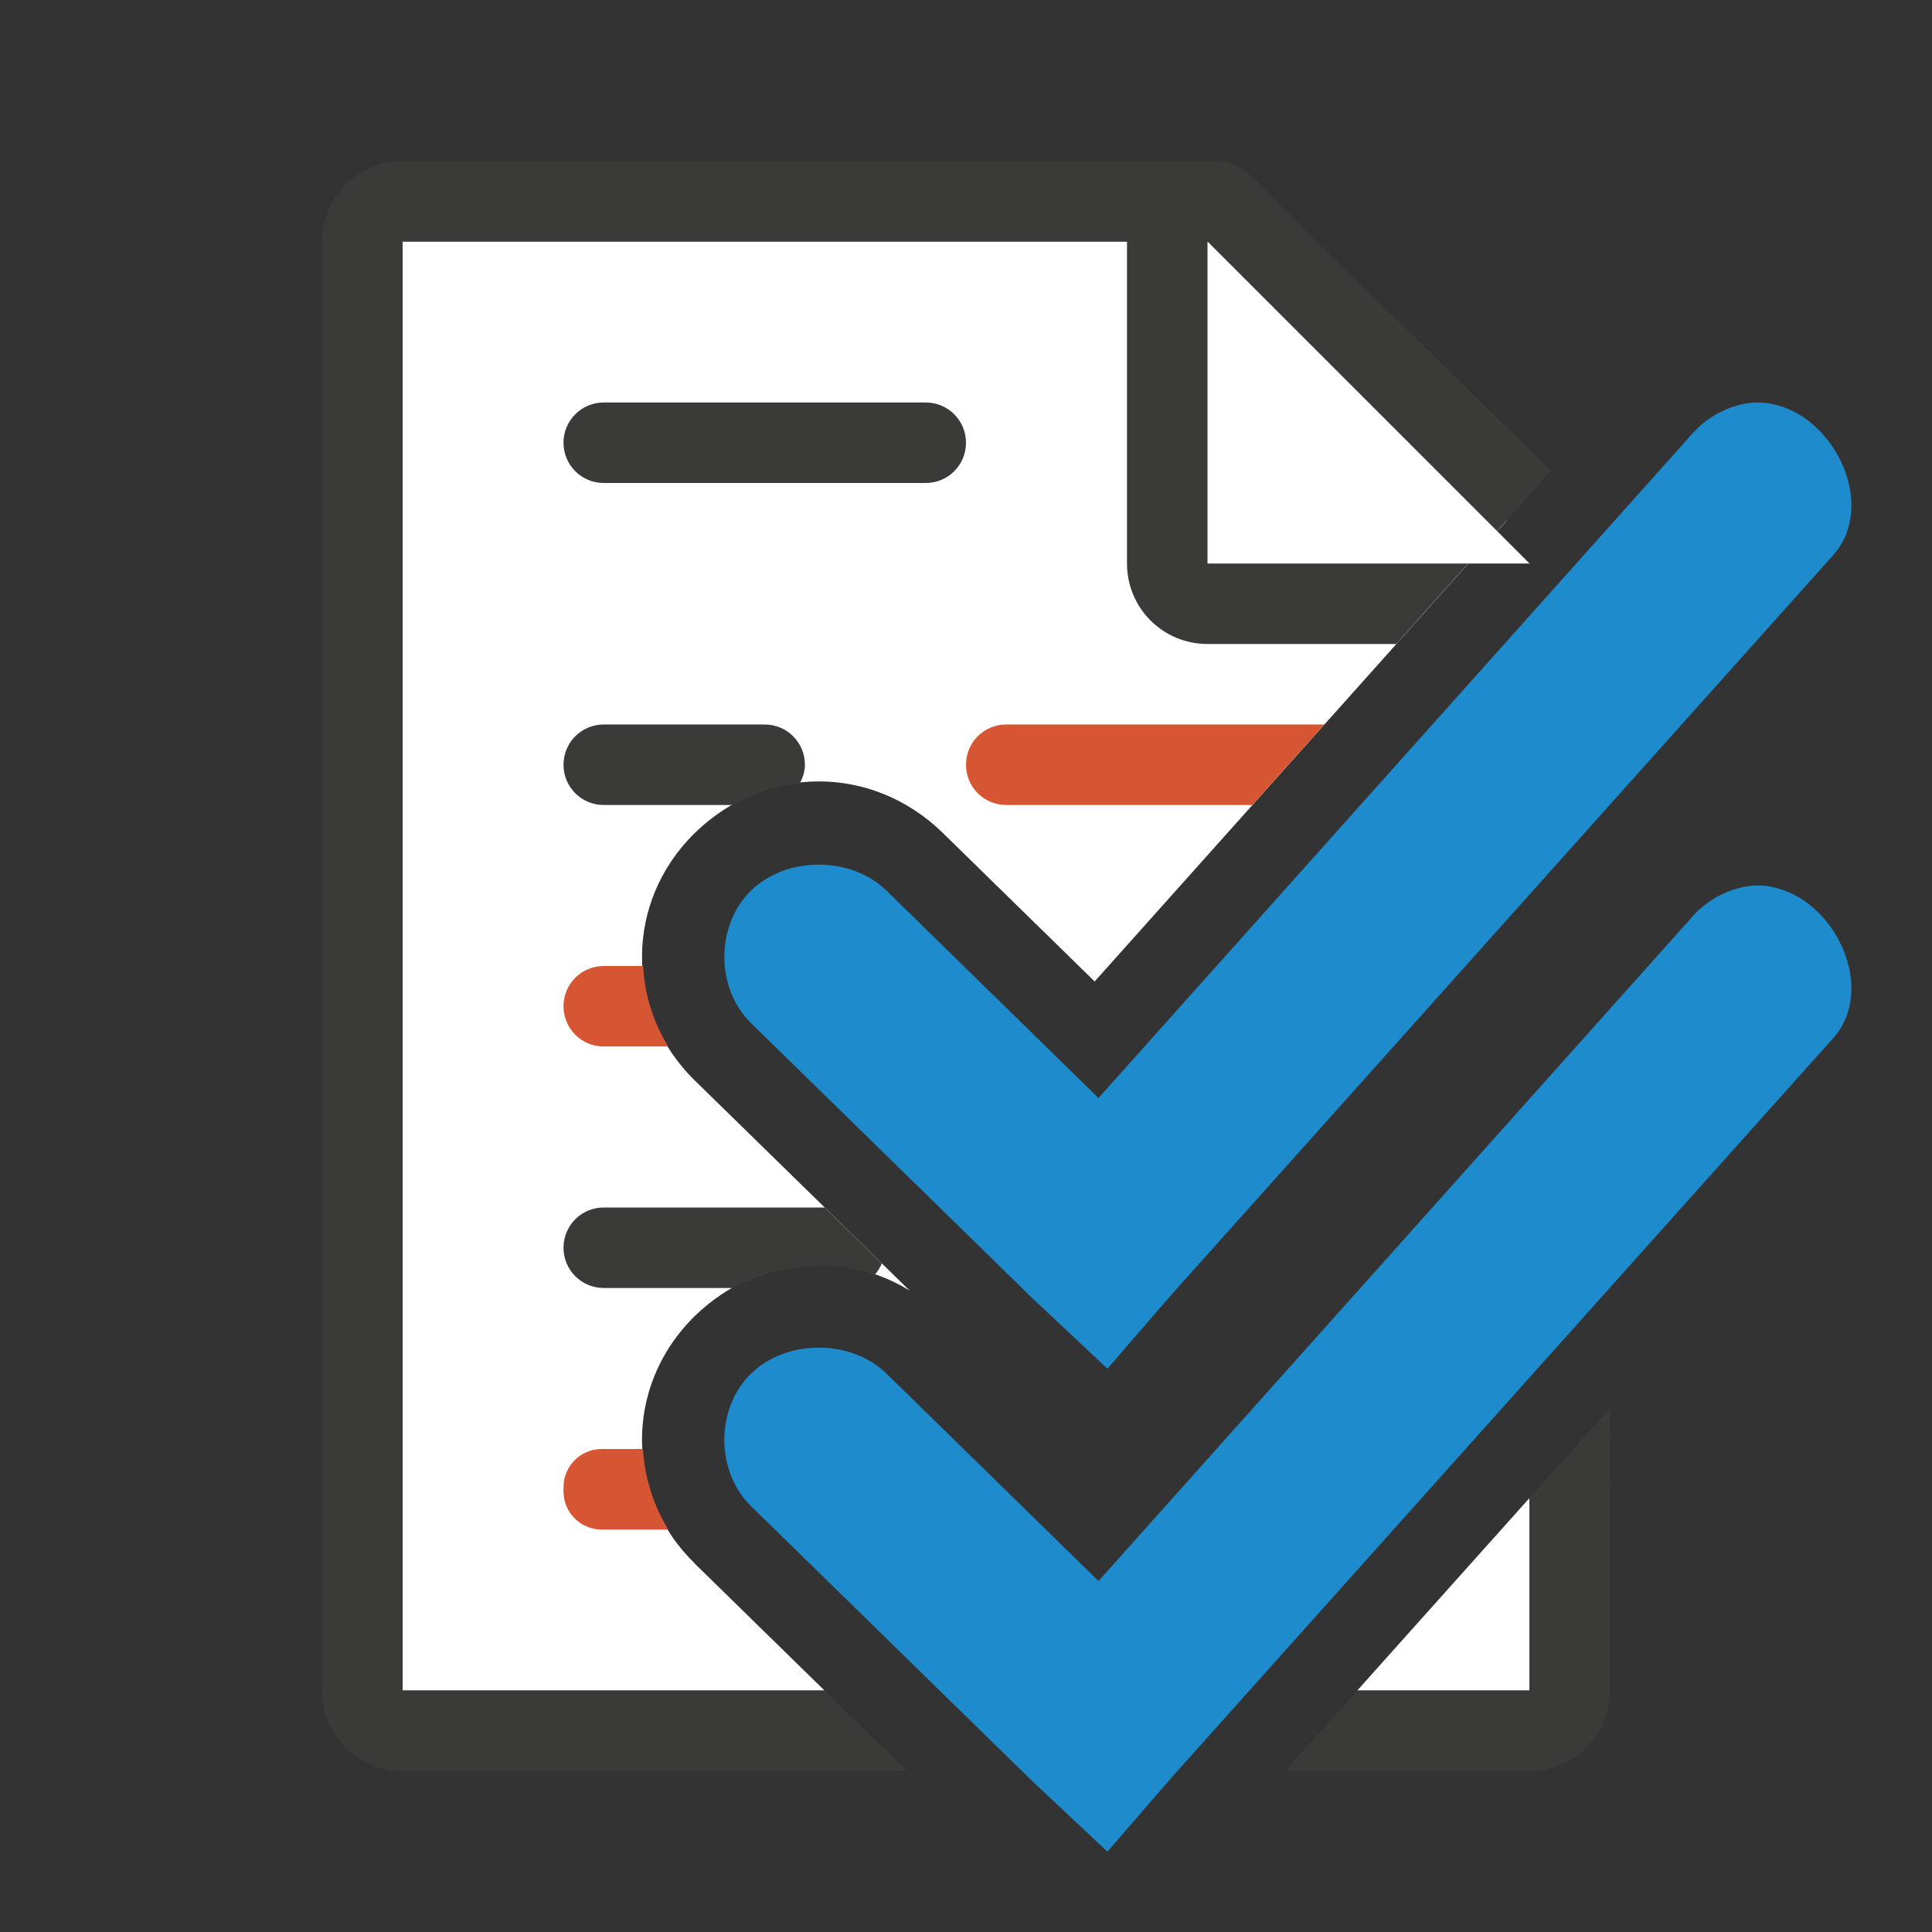<svg viewBox="0 0 24 24" xmlns="http://www.w3.org/2000/svg"><rect x="0" y="0" width="24" height="24" fill="#333333" stroke="none"/><path d="m5 3v18h5.242l-1.611-1.576c-0-0.0 0-.002 0-.002-.109-.106-.205-.22-.287-.34-0-0.0 0-.001 0-.002-.082-.12-.151-.247-.205-.377-0-.001 0-.001 0-.002-.054-.13-.096-.264-.123-.4-0-.001 0-.001 0-.002-.054-.273-.055-.555 0-.828.082-.41.288-.803.615-1.123.104-.101.214-.19.328-.266.713-.48 1.613-.494 2.34-.051l-2.668-2.609c-.874-.854-.874-2.22 0-3.074.875-.855 2.207-.855 3.082 0l1.885 1.844 5.121-5.727-3.719-3.465zm14 15.609-1.883 2.104-.256.287h2.139z" fill="#fff"/><path d="m5 2c-.554 0-1 .446-1 1v18c0 .554.446 1 1 1h6.268l-.092-.09-.932-.91h-5.244v-18h9v4c0 .554.446 1 1 1h2.346l.088-.1 1.834-2.051-3.18-3.113c-.71-.737-.71-.736-1.094-.736h-.332-.662zm2.5 3c-.277 0-.5.223-.5.5s.223.5.5.5h4c.277 0 .5-.223.5-.5s-.223-.5-.5-.5zm0 4c-.277 0-.5.223-.5.5s.223.5.5.5h1.605c.263-.149.544-.24.832-.271.036-.069.062-.145.062-.229 0-.277-.223-.5-.5-.5zm0 6c-.277 0-.5.223-.5.5s.223.5.5.5h1.605c.015-.009.032-.011.047-.02.093-.049.188-.092.285-.125.069-.025.138-.046.209-.064.03-.007.06-.012.09-.018.376-.079.764-.068 1.133.059.036-.04.064-.087.086-.137l-.711-.695zm12.5 2.492-1 1.117v2.391h-2.139l-.895 1h3.033c.554 0 1-.446 1-1z" fill="#3a3a38"/><path d="m15 7h4l-4-4z" fill="#fff"/><path d="m12.5 9c-.277 0-.5.223-.5.5s.223.5.5.5h3.057l.895-1zm-5 3c-.277 0-.5.223-.5.5s.223.5.5.5h.801c-.191-.309-.293-.652-.312-1zm-.025 6c-.263 0-.475.212-.475.475v.051c0 .263.212.475.475.475h.824c-.003-.006-.004-.012-.008-.018-.086-.143-.153-.293-.203-.447-.005-.016-.009-.031-.014-.047-.047-.156-.076-.314-.086-.475-0-.005-.002-.009-.002-.014z" fill="#d65532"/><path d="m22.008 5.016c-.113-.021-.229-.022-.35.002-.256.054-.492.196-.658.395l-7.354 8.227-2.633-2.576c-.441-.431-1.243-.431-1.684 0-.441.431-.441 1.214 0 1.645l3.512 3.434.916.859.805-.93 8.193-9.156c.581-.619.04-1.754-.748-1.898zm0 6c-.113-.021-.229-.022-.35.002-.256.054-.492.196-.658.395l-7.354 8.227-2.633-2.576c-.441-.431-1.243-.431-1.684 0-.441.431-.441 1.214 0 1.645l3.512 3.434.916.859.805-.93 8.193-9.156c.581-.619.04-1.754-.748-1.898z" fill="#1e8bcd"/></svg>